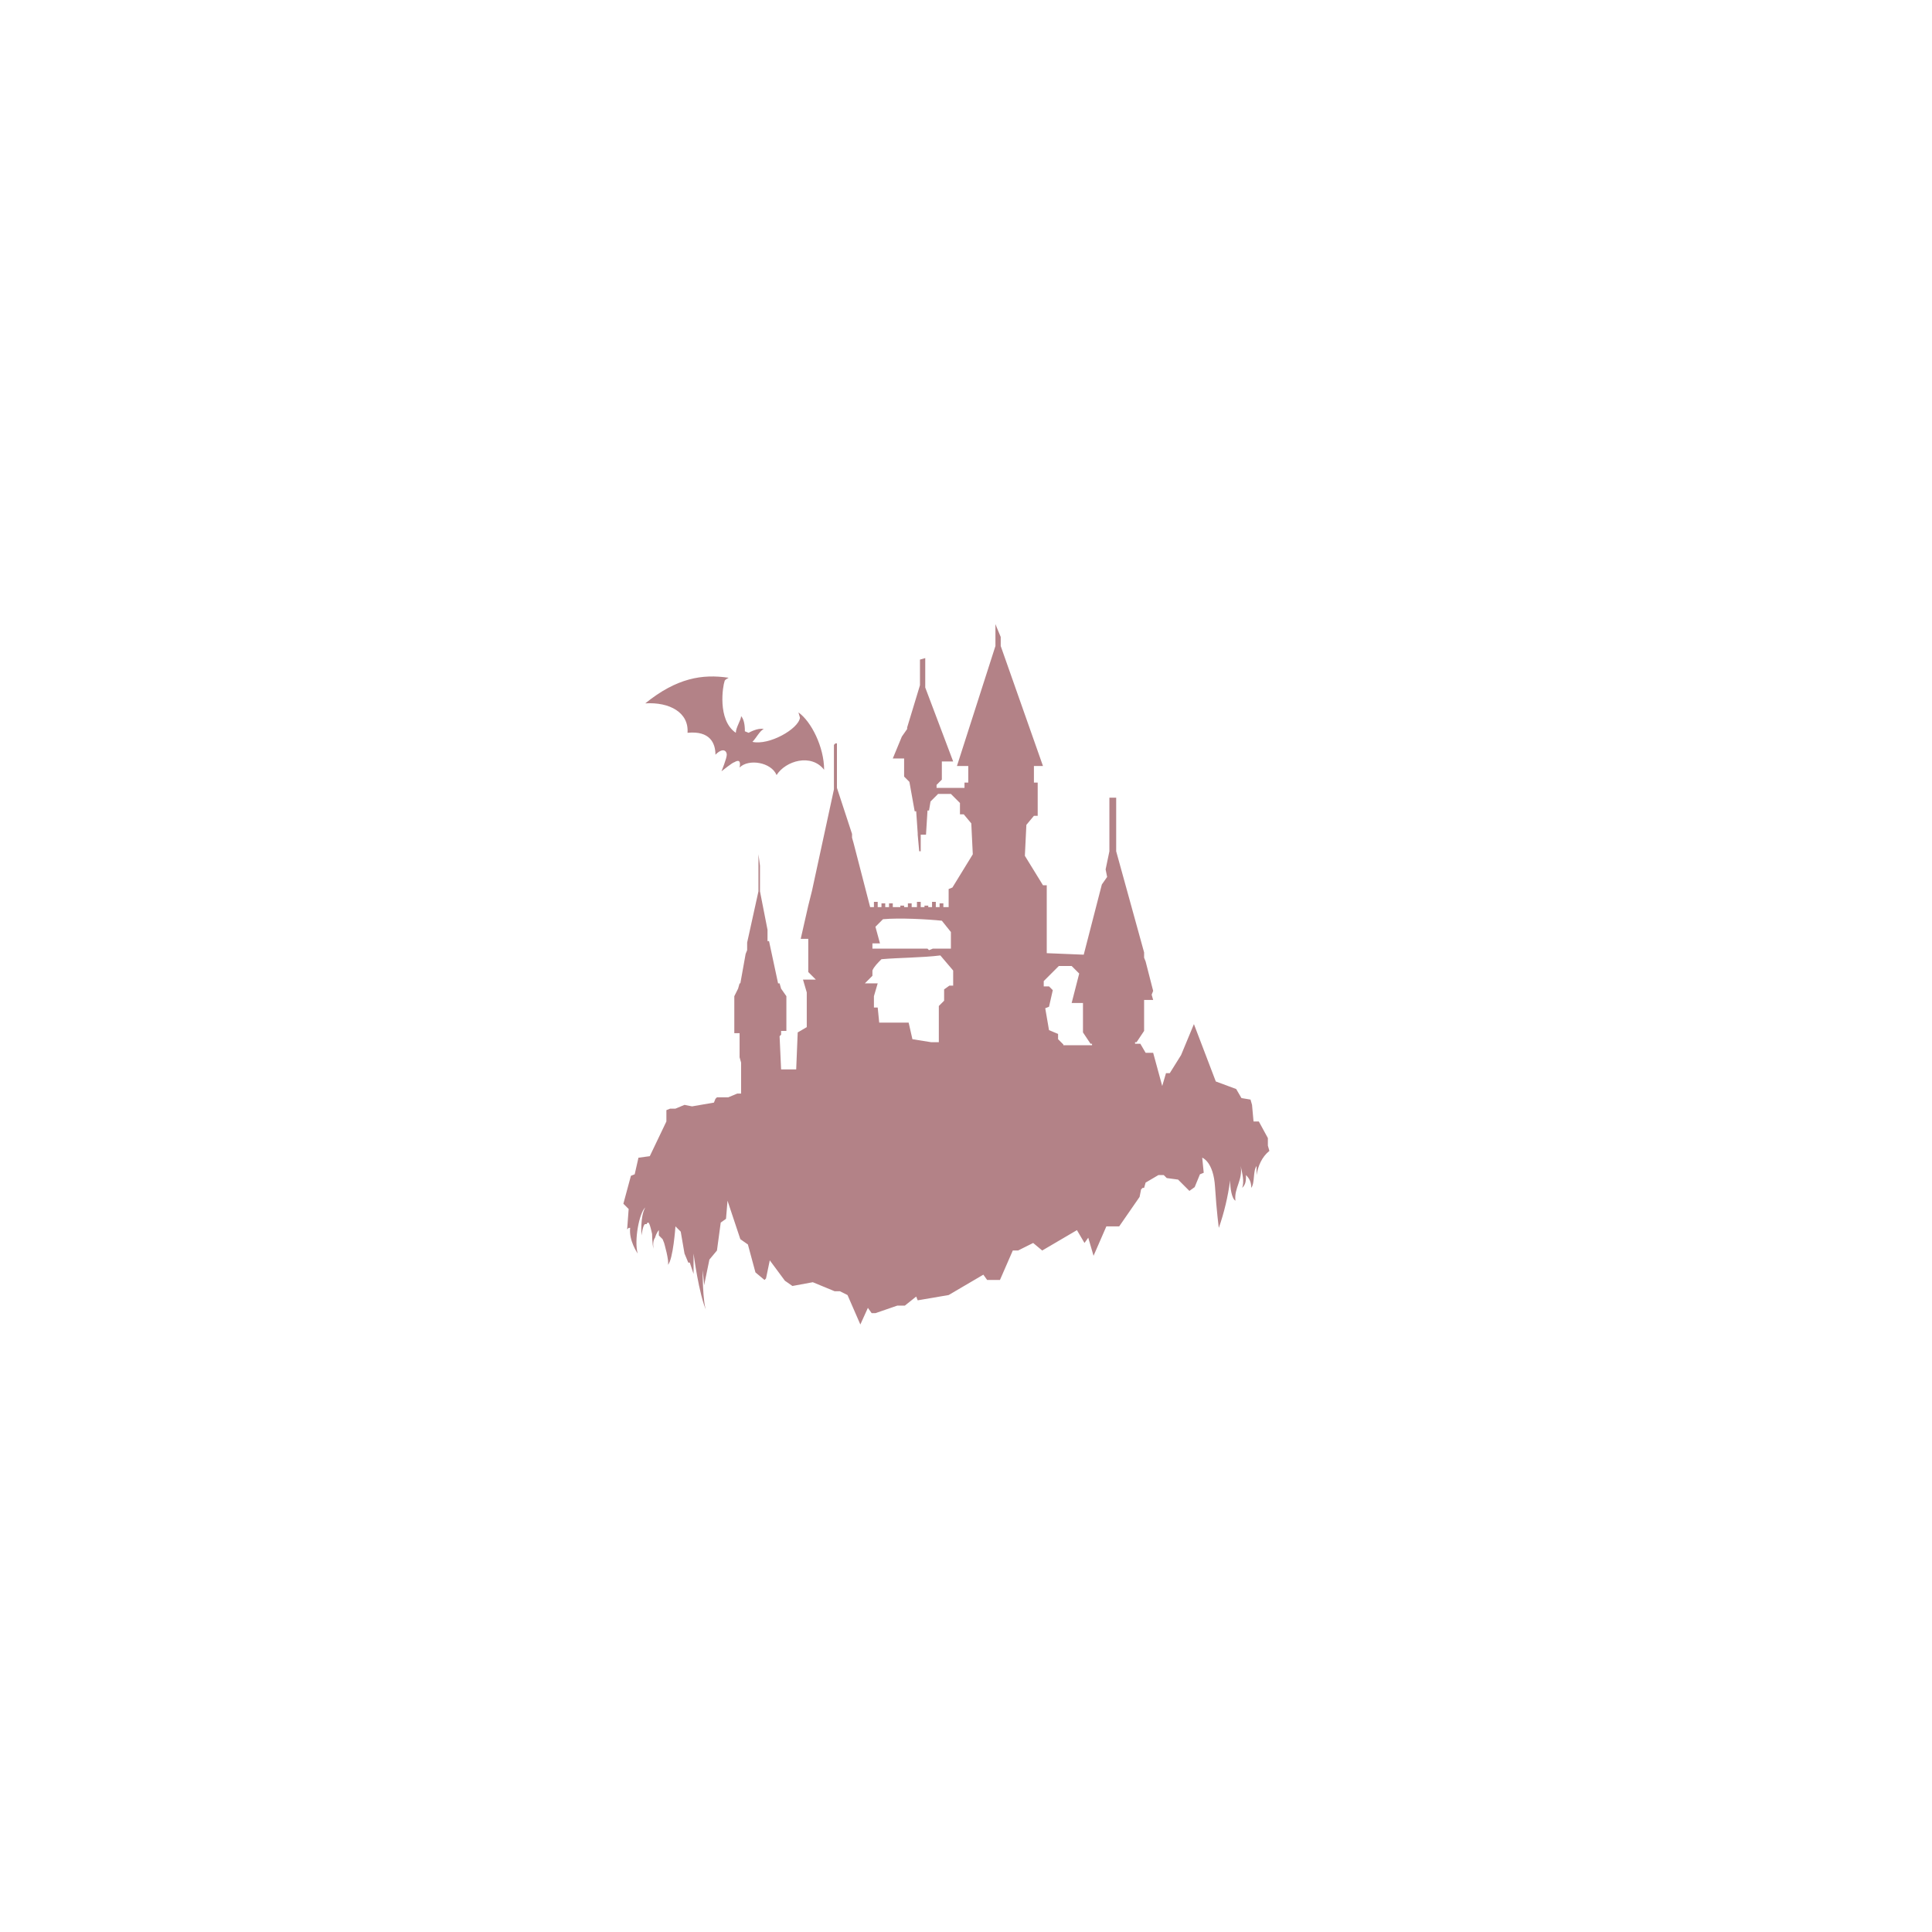 <?xml version="1.0" encoding="utf-8"?>
<!-- Generator: Adobe Illustrator 22.1.0, SVG Export Plug-In . SVG Version: 6.00 Build 0)  -->
<svg version="1.1"
	 id="svg2" xmlns:cc="http://creativecommons.org/ns#" xmlns:dc="http://purl.org/dc/elements/1.1/" xmlns:rdf="http://www.w3.org/1999/02/22-rdf-syntax-ns#"
	 xmlns="http://www.w3.org/2000/svg" xmlns:xlink="http://www.w3.org/1999/xlink" x="0px" y="0px" viewBox="0 0 256 256"
	 style="enable-background:new 0 0 256 256;" xml:space="preserve">
<style type="text/css">
	.st0{opacity:0.5;fill:#680710;enable-background:new    ;}
</style>
<path id="mainsymbolpath_2_" class="st0" d="M168,151.8v-1l-1.2-2.2h-0.7l-0.2-2.2l-0.2-0.7l-1.2-0.2l-0.7-1.2l-2.7-1l-2.9-7.6
	l-1.7,4.1l-1.5,2.4h-0.5l-0.5,1.7l-1.2-4.4h-1l-0.7-1.2h-0.7v-0.2h0.2l1-1.5v-4.1h1.2l-0.2-0.7l0.2-0.5l-1-3.9l-0.2-0.5v-0.7
	l-3.7-13.4v-7.1h-0.2H147v7.1l-0.5,2.4l0.2,1l-0.7,1l-2.4,9.3l-4.9-0.2v-9h-0.5l-2.4-3.9l0.2-4.1l1-1.2h0.5v-4.4H137v-2.2h1.2
	l-5.6-15.9v-1.2l-0.5-1.2l-0.2-0.5v2.9l-5.1,15.9h1.5v2.2h-0.5v0.7h-3.7V104l0.7-0.7v-2.4h1.5l-3.7-9.8v-3.9l-0.7,0.2v3.4l-1.7,5.6
	v0.2l-0.7,1l-1.2,2.9h1.5v2.4l0.7,0.7l0.7,3.9h0.2l0.2,2.9v0.2l0.2,2.2h0.2v-2.2h0.7l0.2-3.2h0.2l0.2-1.2l1-1c0.5,0,1.2,0,1.7,0
	l1.2,1.2v1.5h0.5l1,1.2l0.2,4.1l-2.7,4.4l-0.5,0.2v2.4h-0.7v-0.5h-0.5v0.5h-0.5v-0.7h-0.5v0.7h-0.5v-0.2h-0.5v0.2h-0.5v-0.7h-0.5
	v0.7h-0.7v-0.5h-0.5v0.5h-0.5v-0.2h-0.5v0.2h-1v-0.5h-0.5v0.5h-0.5v-0.5h-0.5v0.5h-0.5v-0.7h-0.5v0.7h-0.5l-2.2-8.5l-0.2-0.7v-0.5
	l-2-6.1v-5.9h-0.2l-0.2,0.2v5.9l-2.9,13.4l0,0l-0.5,2l-1,4.4h1v4.4l1,1h-1.7l0.5,1.7v4.6l-1.2,0.7l-0.2,4.9h-2l-0.2-4.4l0.2-0.2
	v-0.5h0.7V132l-0.7-1l-0.2-0.7h-0.2l-1.2-5.6h-0.2v-1.5l-1-5.1v-3.4l-0.2-1.5l0,0v4.9l-1.5,6.8v1l-0.2,0.5l-0.7,3.9H98l-0.2,0.7
	l-0.5,1v4.9H98v3.2l0.2,0.7v4.1h-0.5l-1.2,0.5h-1.5l-0.2,0.2l-0.2,0.5l-2.9,0.5l-1-0.2l-1.2,0.5h-0.7l-0.5,0.2v1.5l-2.2,4.6
	l-1.5,0.2l-0.5,2.2l-0.5,0.2l-1,3.7l0.7,0.7l-0.2,2.7l0.2-0.2h0.2c-0.2,1.7,1,3.4,1,3.4c-0.5-1.7,0.2-5.4,1-6.1
	c-0.7,1.2-0.5,3.7-0.5,3.7s0.2-1.5,0.5-1.5h0.2c0-0.2,0.2-0.2,0.2-0.2c0.2,0,0.5,1.5,0.5,1.5c0-0.2,0-0.5,0-0.7c0,0.7,0,2,0.2,2.7
	c0,0-0.2-1,0.2-1.5c0.2-0.7,0.5-1,0.5-1v0.7l0.5,0.5l0.2,0.5c0,0,0.7,2.4,0.5,2.9c0.7-0.7,1-5.1,1-5.1l0.7,0.7l0.5,2.9l0.5,1.2h0.2
	l0.5,1.5c0-0.5,0-2.7,0-2.7s0.7,5.4,1.7,7.6c-0.5-1-0.5-5.4-0.5-5.4s0.2,1.7,0.2,2l0.7-3.4l1-1.2l0.5-3.7l0.7-0.5l0.2-2.4l1.7,5.1
	l1,0.7l1,3.7l1.2,1l0.2-0.2l0.5-2.4l2,2.7l1,0.7l2.7-0.5l2.9,1.2h0.7l1,0.5l1.7,3.9l1-2.2l0.5,0.7h0.5l2.9-1h1l1.5-1.2l0.2,0.5
	l4.1-0.7l4.6-2.7l0.5,0.7h1.7l1.7-3.9h0.7l2-1l1.2,1l4.6-2.7l1,1.7l0.5-0.7l0.7,2.4l1.7-3.9h1.7l2.7-3.9l0.2-1l0.2-0.2h0.2l0.2-0.7
	l1.7-1h0.7l0.2,0.2l0.2,0.2l1.5,0.2l1.5,1.5l0.7-0.5l0.7-1.7l0.5-0.2l-0.2-2c0,0,1.5,0.5,1.7,3.9c0.2,3.2,0.5,5.4,0.5,5.4
	c0.7-2,1.2-4.1,1.5-6.3c0,1,0.2,2.4,0.7,2.7c-0.2-1.7,1-2.7,0.7-4.6c0.2,1,0.5,2,0.2,2.9c0.5-0.5,0.5-1,0.5-1.7
	c0.5,0.5,0.7,1,0.7,1.7c0.5-0.7,0.2-2.2,0.7-2.9c0,0.5,0,1,0,1.2c0.2-1.2,0.7-2.4,1.7-3.2L168,151.8z M116,122.8l1-1
	c2.2-0.2,5.9,0,7.8,0.2l1.2,1.5v2.2h-2.4l-0.5,0.2l-0.2-0.2h-7.3V125h1L116,122.8z M120.9,137.7l-0.5-2.2h-3.9l-0.2-2h-0.5V132
	l0.5-1.7h-1.7l1-1v-0.7c0.2-0.5,0.7-1,1.2-1.5c2.2-0.2,5.4-0.2,7.8-0.5l1.7,2v2h-0.5l-0.7,0.5v1.5l-0.7,0.7l0,0l0,0l0,0v0.2l0,0v4.6
	h-1L120.9,137.7z M140.9,138.4l-0.7-0.7v-0.7l-1.2-0.5l-0.5-2.9l0.5-0.2l0.5-2.2l-0.5-0.5h-0.7v-0.7l2-2c0.5,0,1.2,0,1.7,0l1,1
	l-1,3.9h1.5v3.9l1,1.5h0.2v0.2H140.9z M96.5,89.8L96.5,89.8c0.2,0-0.5,0.2-0.5,0.5c-0.2,0.5-1,5.1,1.5,6.8c0-0.7,0.7-1.7,0.7-2.2
	c0.5,0.5,0.5,1.7,0.5,2l0.5,0.2c0,0,1.2-0.7,2-0.5c-0.5,0.2-1,1.2-1.5,1.7c2.2,0.5,6.1-1.7,6.3-3.2l-0.2-0.7
	c1.7,1.2,3.4,4.6,3.4,7.6c-1.7-2.2-5.1-1.2-6.3,0.7c-0.7-1.7-3.7-2.2-4.9-1c0.2-1-0.2-1-0.7-0.7c-0.2,0-1.7,1.2-1.7,1.2
	s0.7-1.7,0.7-2.2c0-0.5-0.5-1-1.5,0c0-1.5-0.7-3.2-3.7-2.9c0.2-2.7-2.4-4.1-5.6-3.9C89.7,89.8,93.1,89.3,96.5,89.8L96.5,89.8z"/>
</svg>
